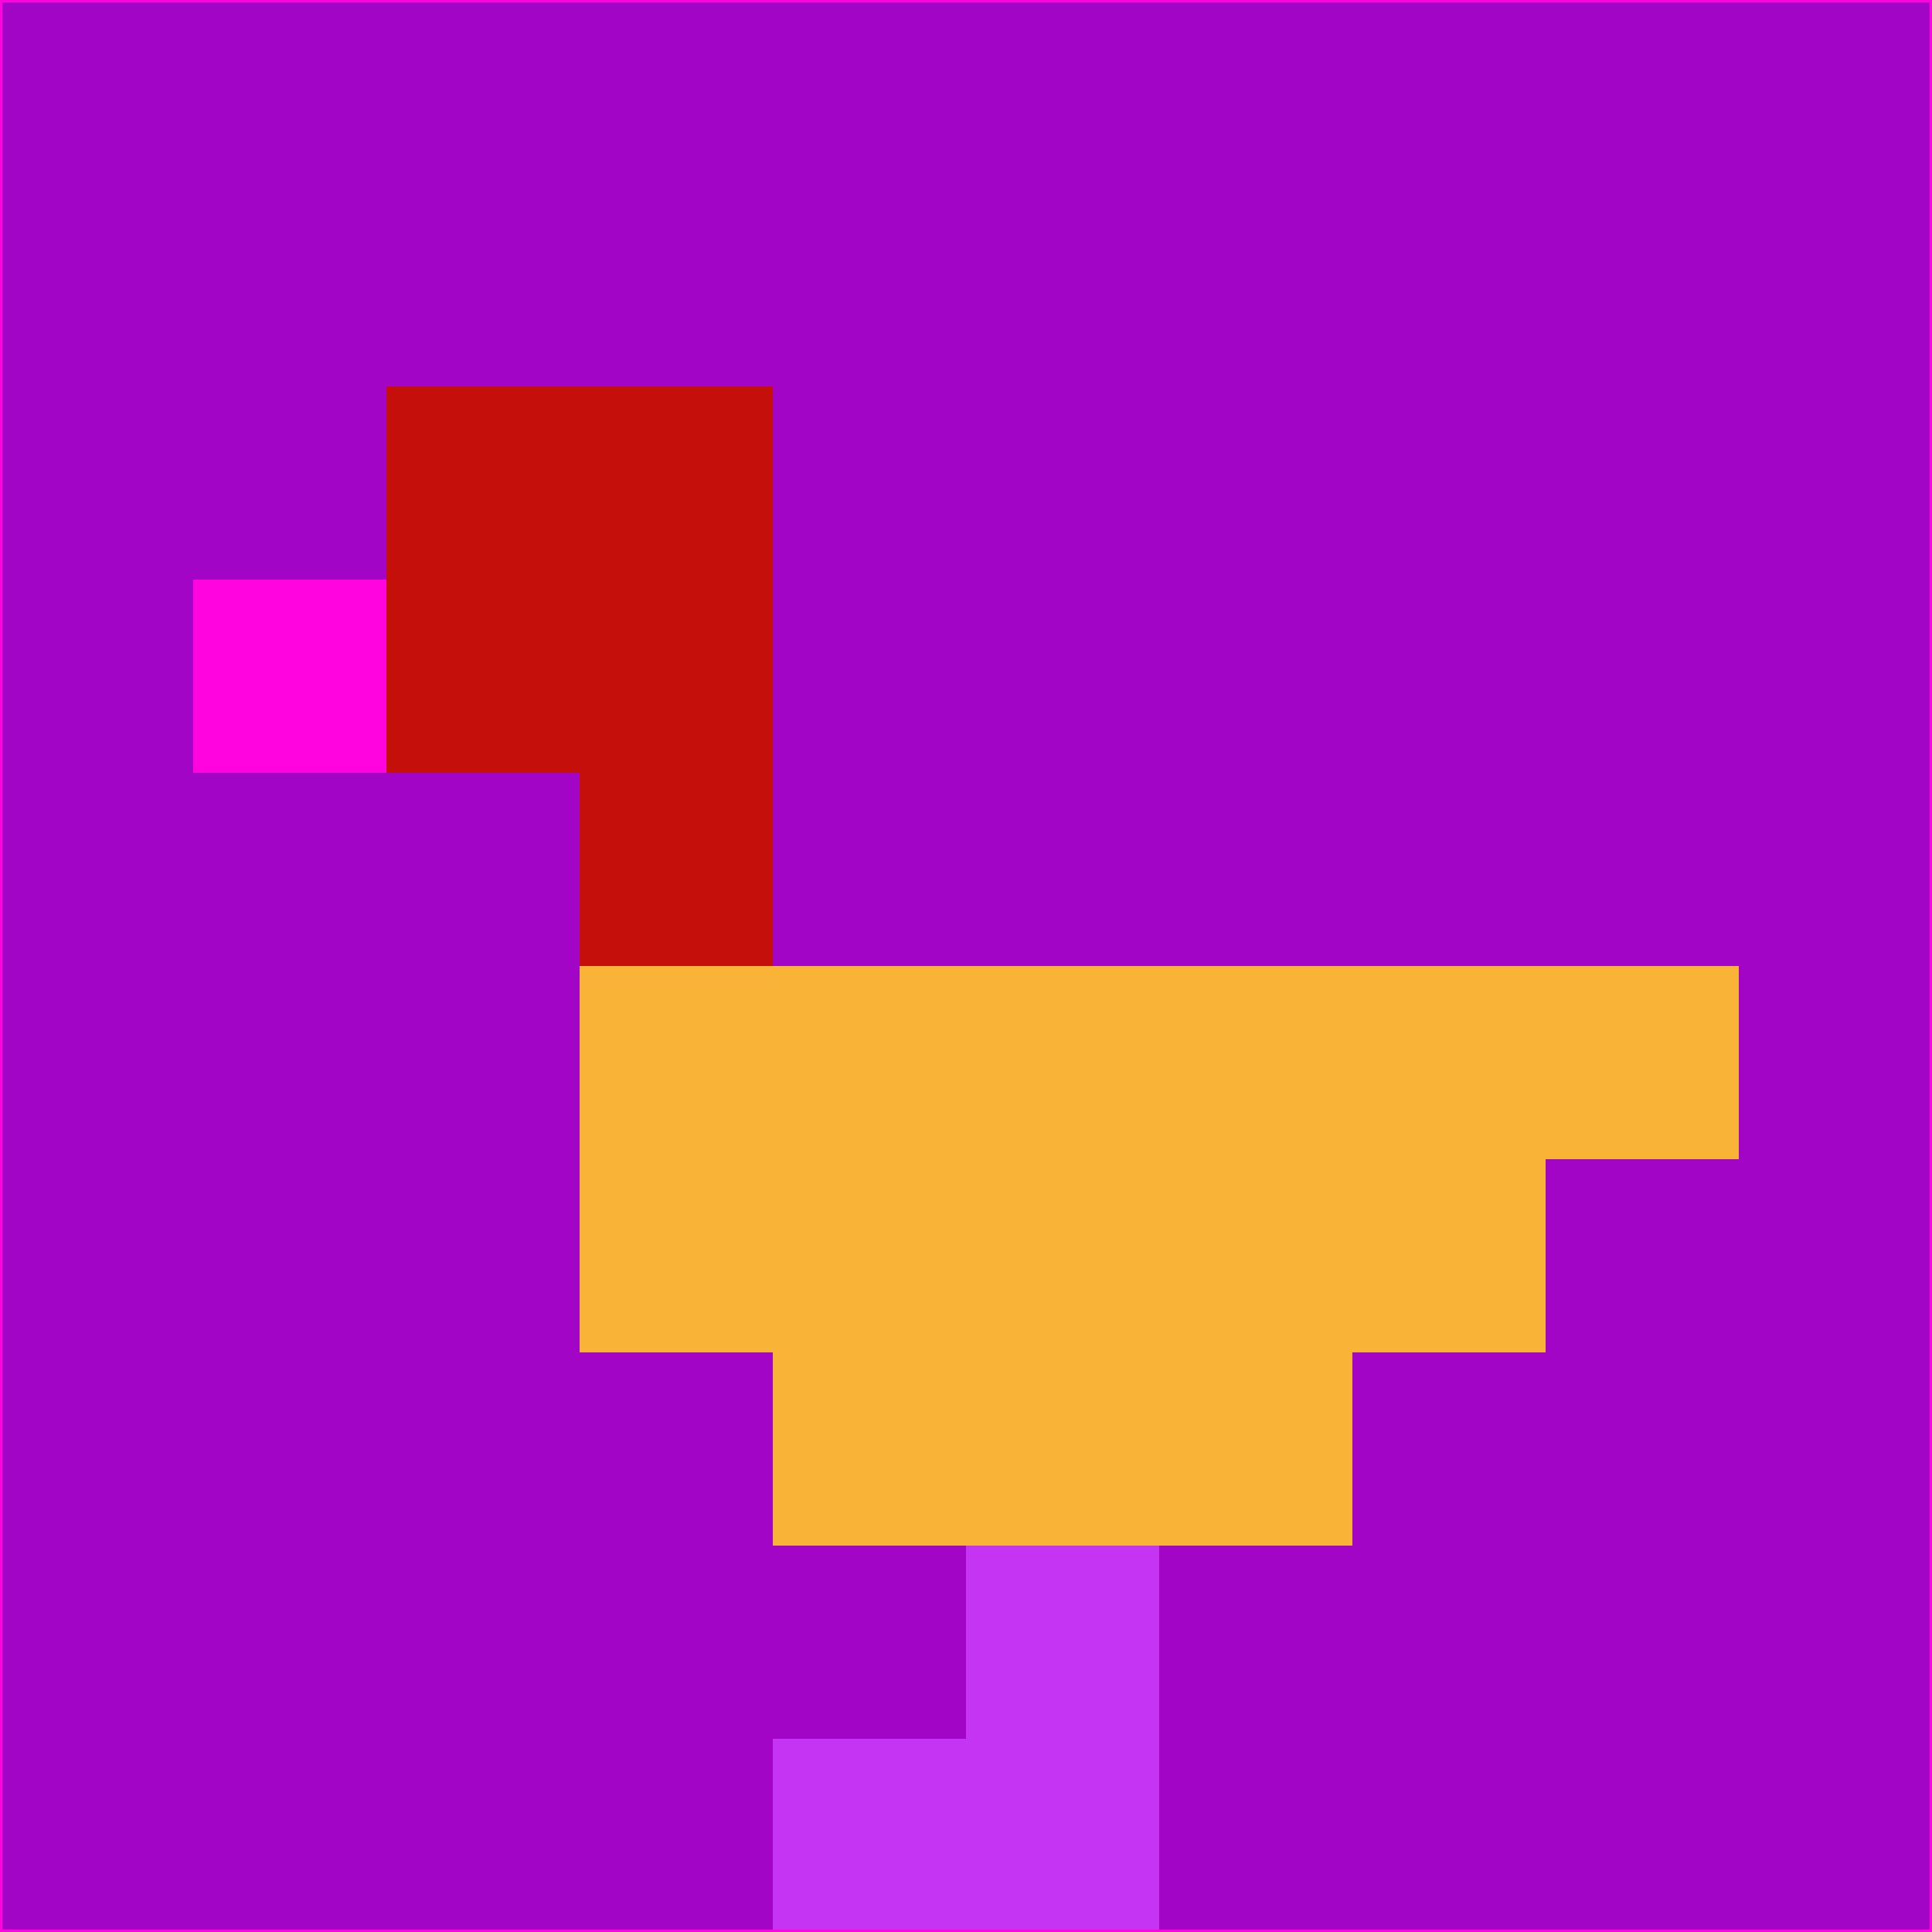 <svg xmlns="http://www.w3.org/2000/svg" version="1.1" width="785" height="785">
  <title>'goose-pfp-694263' by Dmitri Cherniak (Cyberpunk Edition)</title>
  <desc>
    seed=392618
    backgroundColor=#a205c5
    padding=20
    innerPadding=0
    timeout=500
    dimension=1
    border=false
    Save=function(){return n.handleSave()}
    frame=12

    Rendered at 2024-09-15T22:37:00.366Z
    Generated in 1ms
    Modified for Cyberpunk theme with new color scheme
  </desc>
  <defs/>
  <rect width="100%" height="100%" fill="#a205c5"/>
  <g>
    <g id="0-0">
      <rect x="0" y="0" height="785" width="785" fill="#a205c5"/>
      <g>
        <!-- Neon blue -->
        <rect id="0-0-2-2-2-2" x="157" y="157" width="157" height="157" fill="#c40f0a"/>
        <rect id="0-0-3-2-1-4" x="235.5" y="157" width="78.5" height="314" fill="#c40f0a"/>
        <!-- Electric purple -->
        <rect id="0-0-4-5-5-1" x="314" y="392.5" width="392.5" height="78.5" fill="#f9b336"/>
        <rect id="0-0-3-5-5-2" x="235.5" y="392.5" width="392.5" height="157" fill="#f9b336"/>
        <rect id="0-0-4-5-3-3" x="314" y="392.5" width="235.5" height="235.5" fill="#f9b336"/>
        <!-- Neon pink -->
        <rect id="0-0-1-3-1-1" x="78.5" y="235.5" width="78.5" height="78.5" fill="#ff04de"/>
        <!-- Cyber yellow -->
        <rect id="0-0-5-8-1-2" x="392.5" y="628" width="78.5" height="157" fill="#c534f2"/>
        <rect id="0-0-4-9-2-1" x="314" y="706.5" width="157" height="78.5" fill="#c534f2"/>
      </g>
      <rect x="0" y="0" stroke="#ff04de" stroke-width="2" height="785" width="785" fill="none"/>
    </g>
  </g>
  <script xmlns=""/>
</svg>